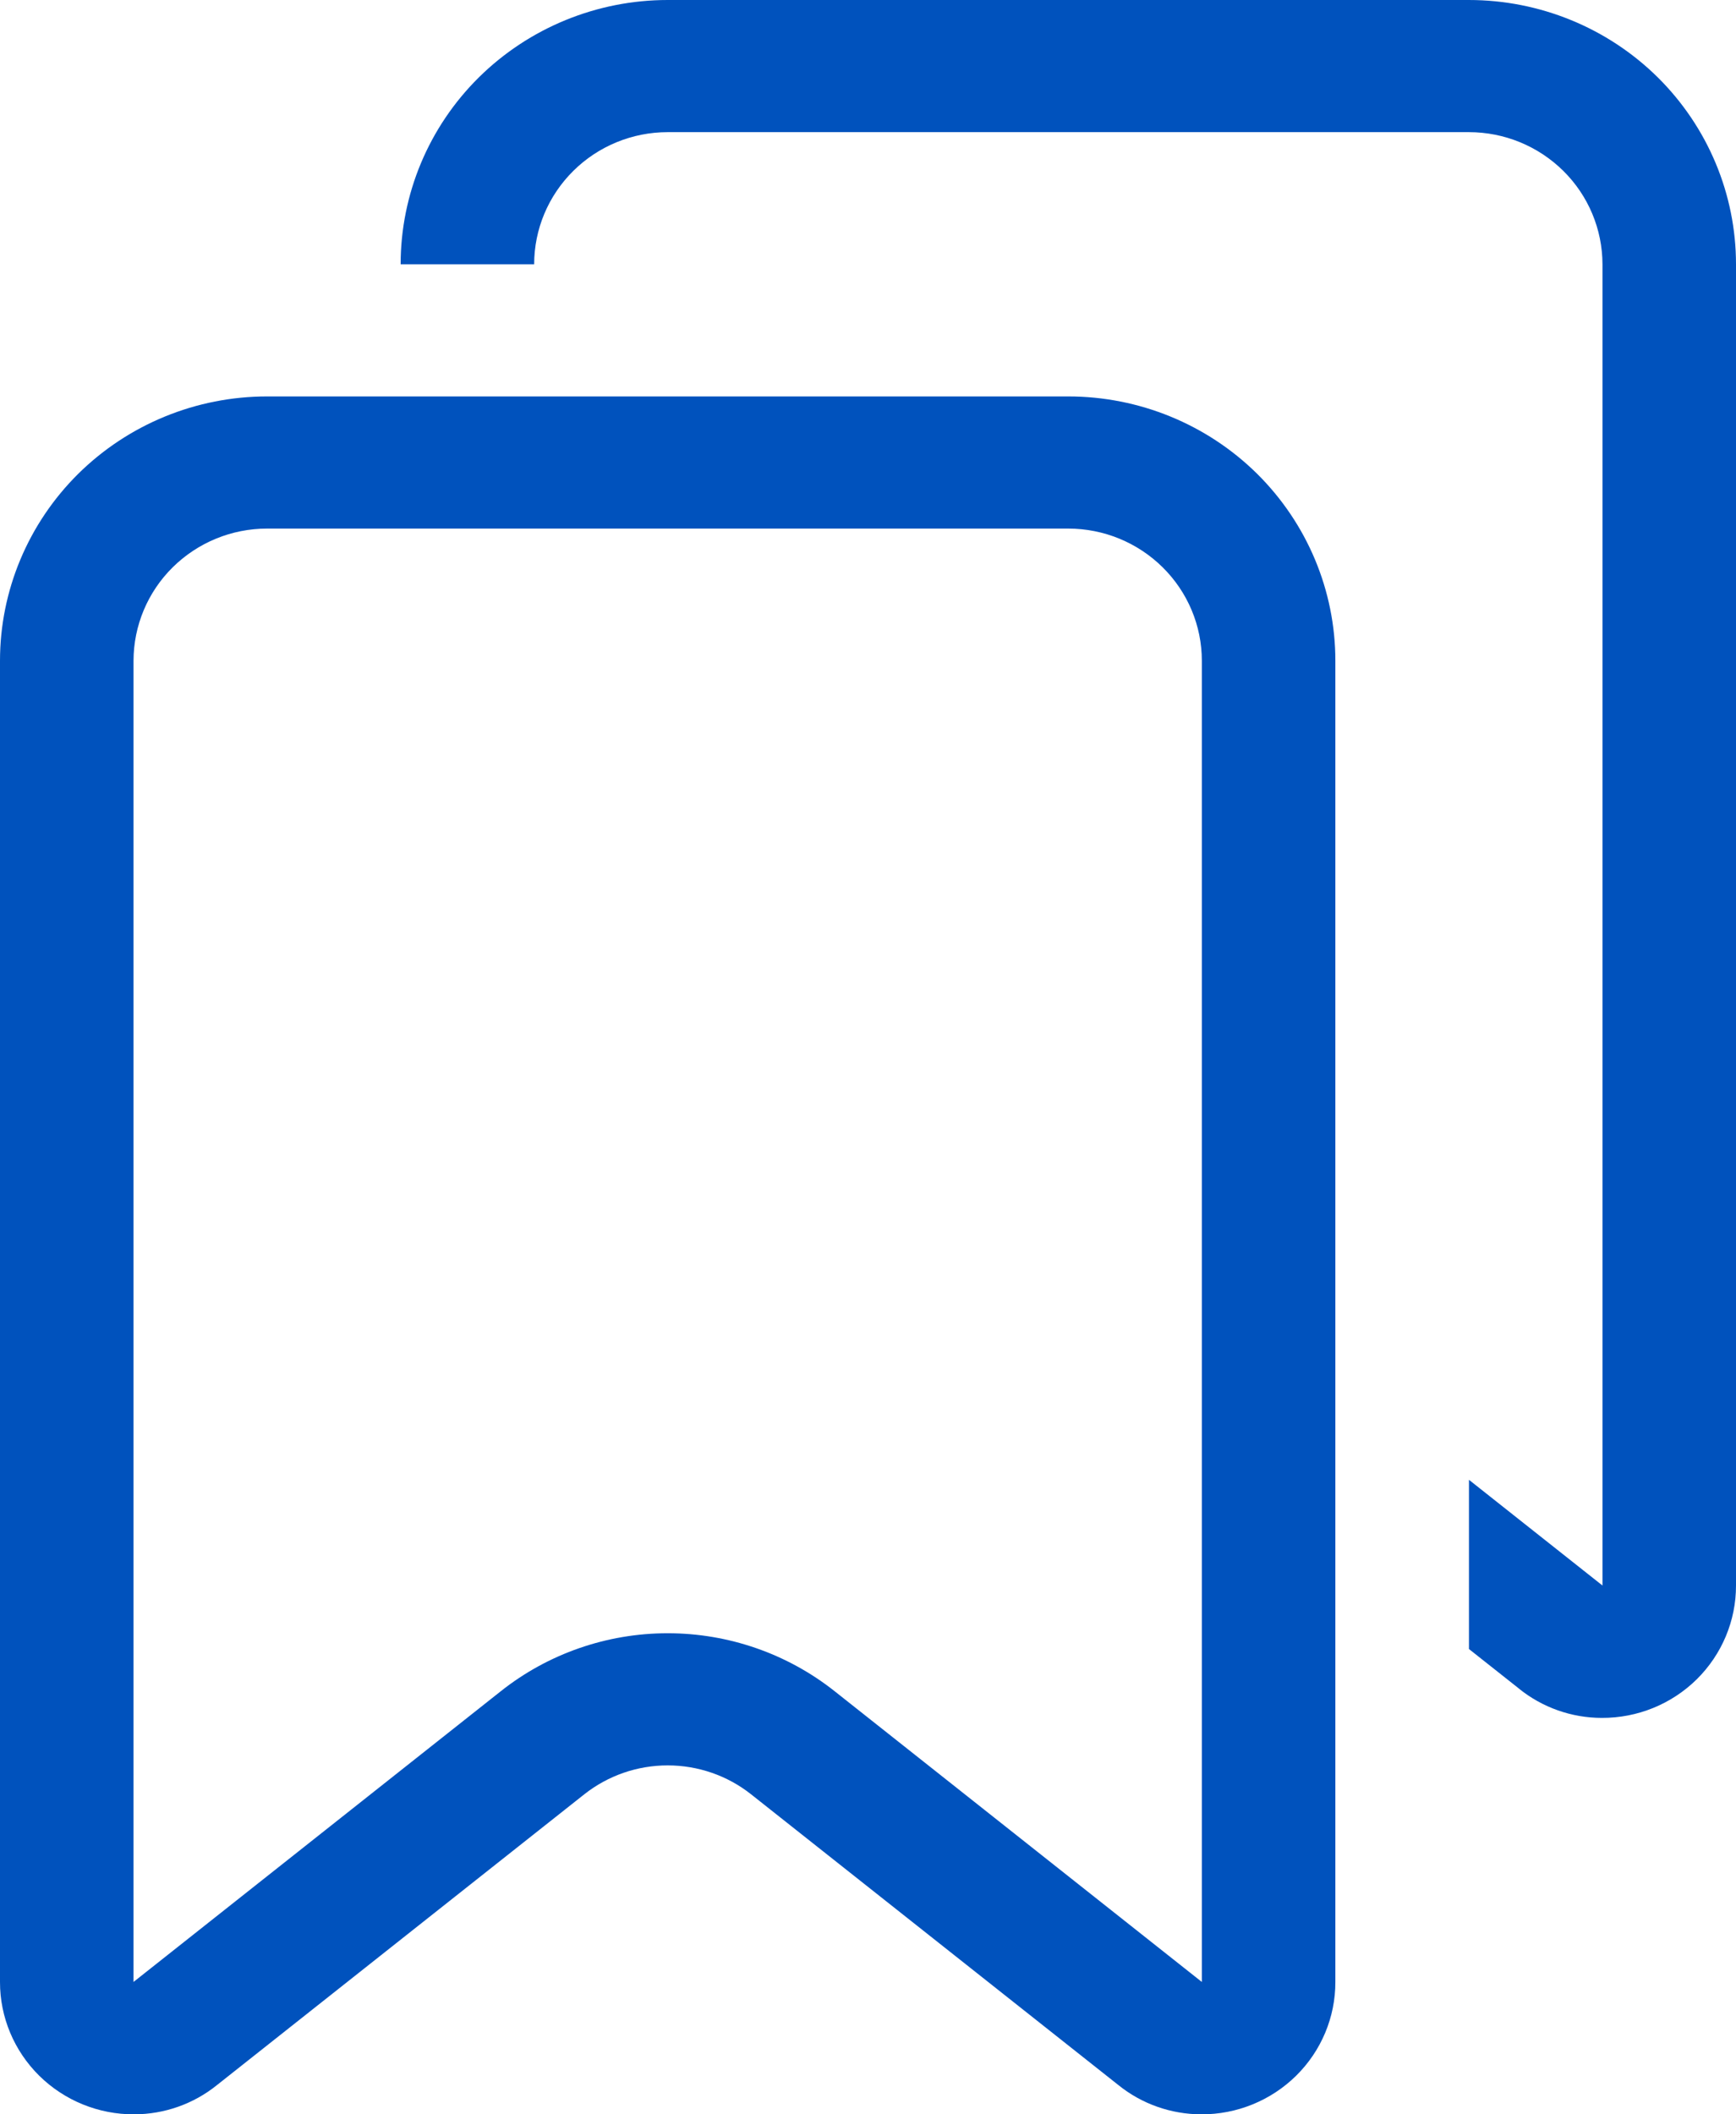 <svg width="23" height="28" viewBox="0 0 23 28" fill="none" xmlns="http://www.w3.org/2000/svg">
<path fill-rule="evenodd" clip-rule="evenodd" d="M8.846 0L19.461 0L19.461 5.24995e-05C20.4 5.24995e-05 21.3 0.369 21.964 1.025C22.627 1.682 23 2.572 23 3.5V20.997C23.001 21.463 22.813 21.91 22.48 22.239C22.146 22.568 21.694 22.752 21.222 22.75C20.823 22.75 20.435 22.613 20.125 22.363H20.126L19.462 21.838V19.597L21.231 20.997V3.5C21.23 3.036 21.044 2.591 20.712 2.263C20.38 1.935 19.931 1.75 19.461 1.75H8.846C8.377 1.75 7.927 1.935 7.596 2.263C7.264 2.591 7.077 3.036 7.077 3.5H5.308C5.308 2.572 5.68 1.682 6.344 1.025C7.008 0.369 7.908 0 8.846 0ZM16.656 6.275C15.992 5.619 15.092 5.25 14.154 5.25L14.154 5.25L3.538 5.25C2.6 5.25 1.7 5.619 1.036 6.275C0.373 6.932 1.40189e-06 7.822 1.40189e-06 8.75V26.247C-0.001 26.713 0.187 27.16 0.52 27.489C0.854 27.818 1.306 28.002 1.777 28C2.177 27.999 2.564 27.863 2.874 27.613L7.741 23.762C8.055 23.514 8.444 23.379 8.846 23.379C9.248 23.379 9.638 23.514 9.951 23.762L14.818 27.613C15.128 27.863 15.515 27.999 15.915 28C16.386 28.002 16.838 27.818 17.172 27.489C17.506 27.16 17.693 26.713 17.692 26.247V8.75C17.692 7.822 17.319 6.932 16.656 6.275ZM14.154 7C14.623 7 15.072 7.185 15.404 7.513C15.736 7.841 15.923 8.286 15.923 8.75V26.247L11.057 22.396C10.429 21.899 9.65 21.629 8.846 21.629C8.043 21.629 7.263 21.899 6.636 22.396L1.769 26.247V8.75C1.77 8.286 1.956 7.841 2.288 7.513C2.62 7.185 3.069 7 3.538 7H14.154H14.154Z" fill="#0052BD"/>
</svg>
